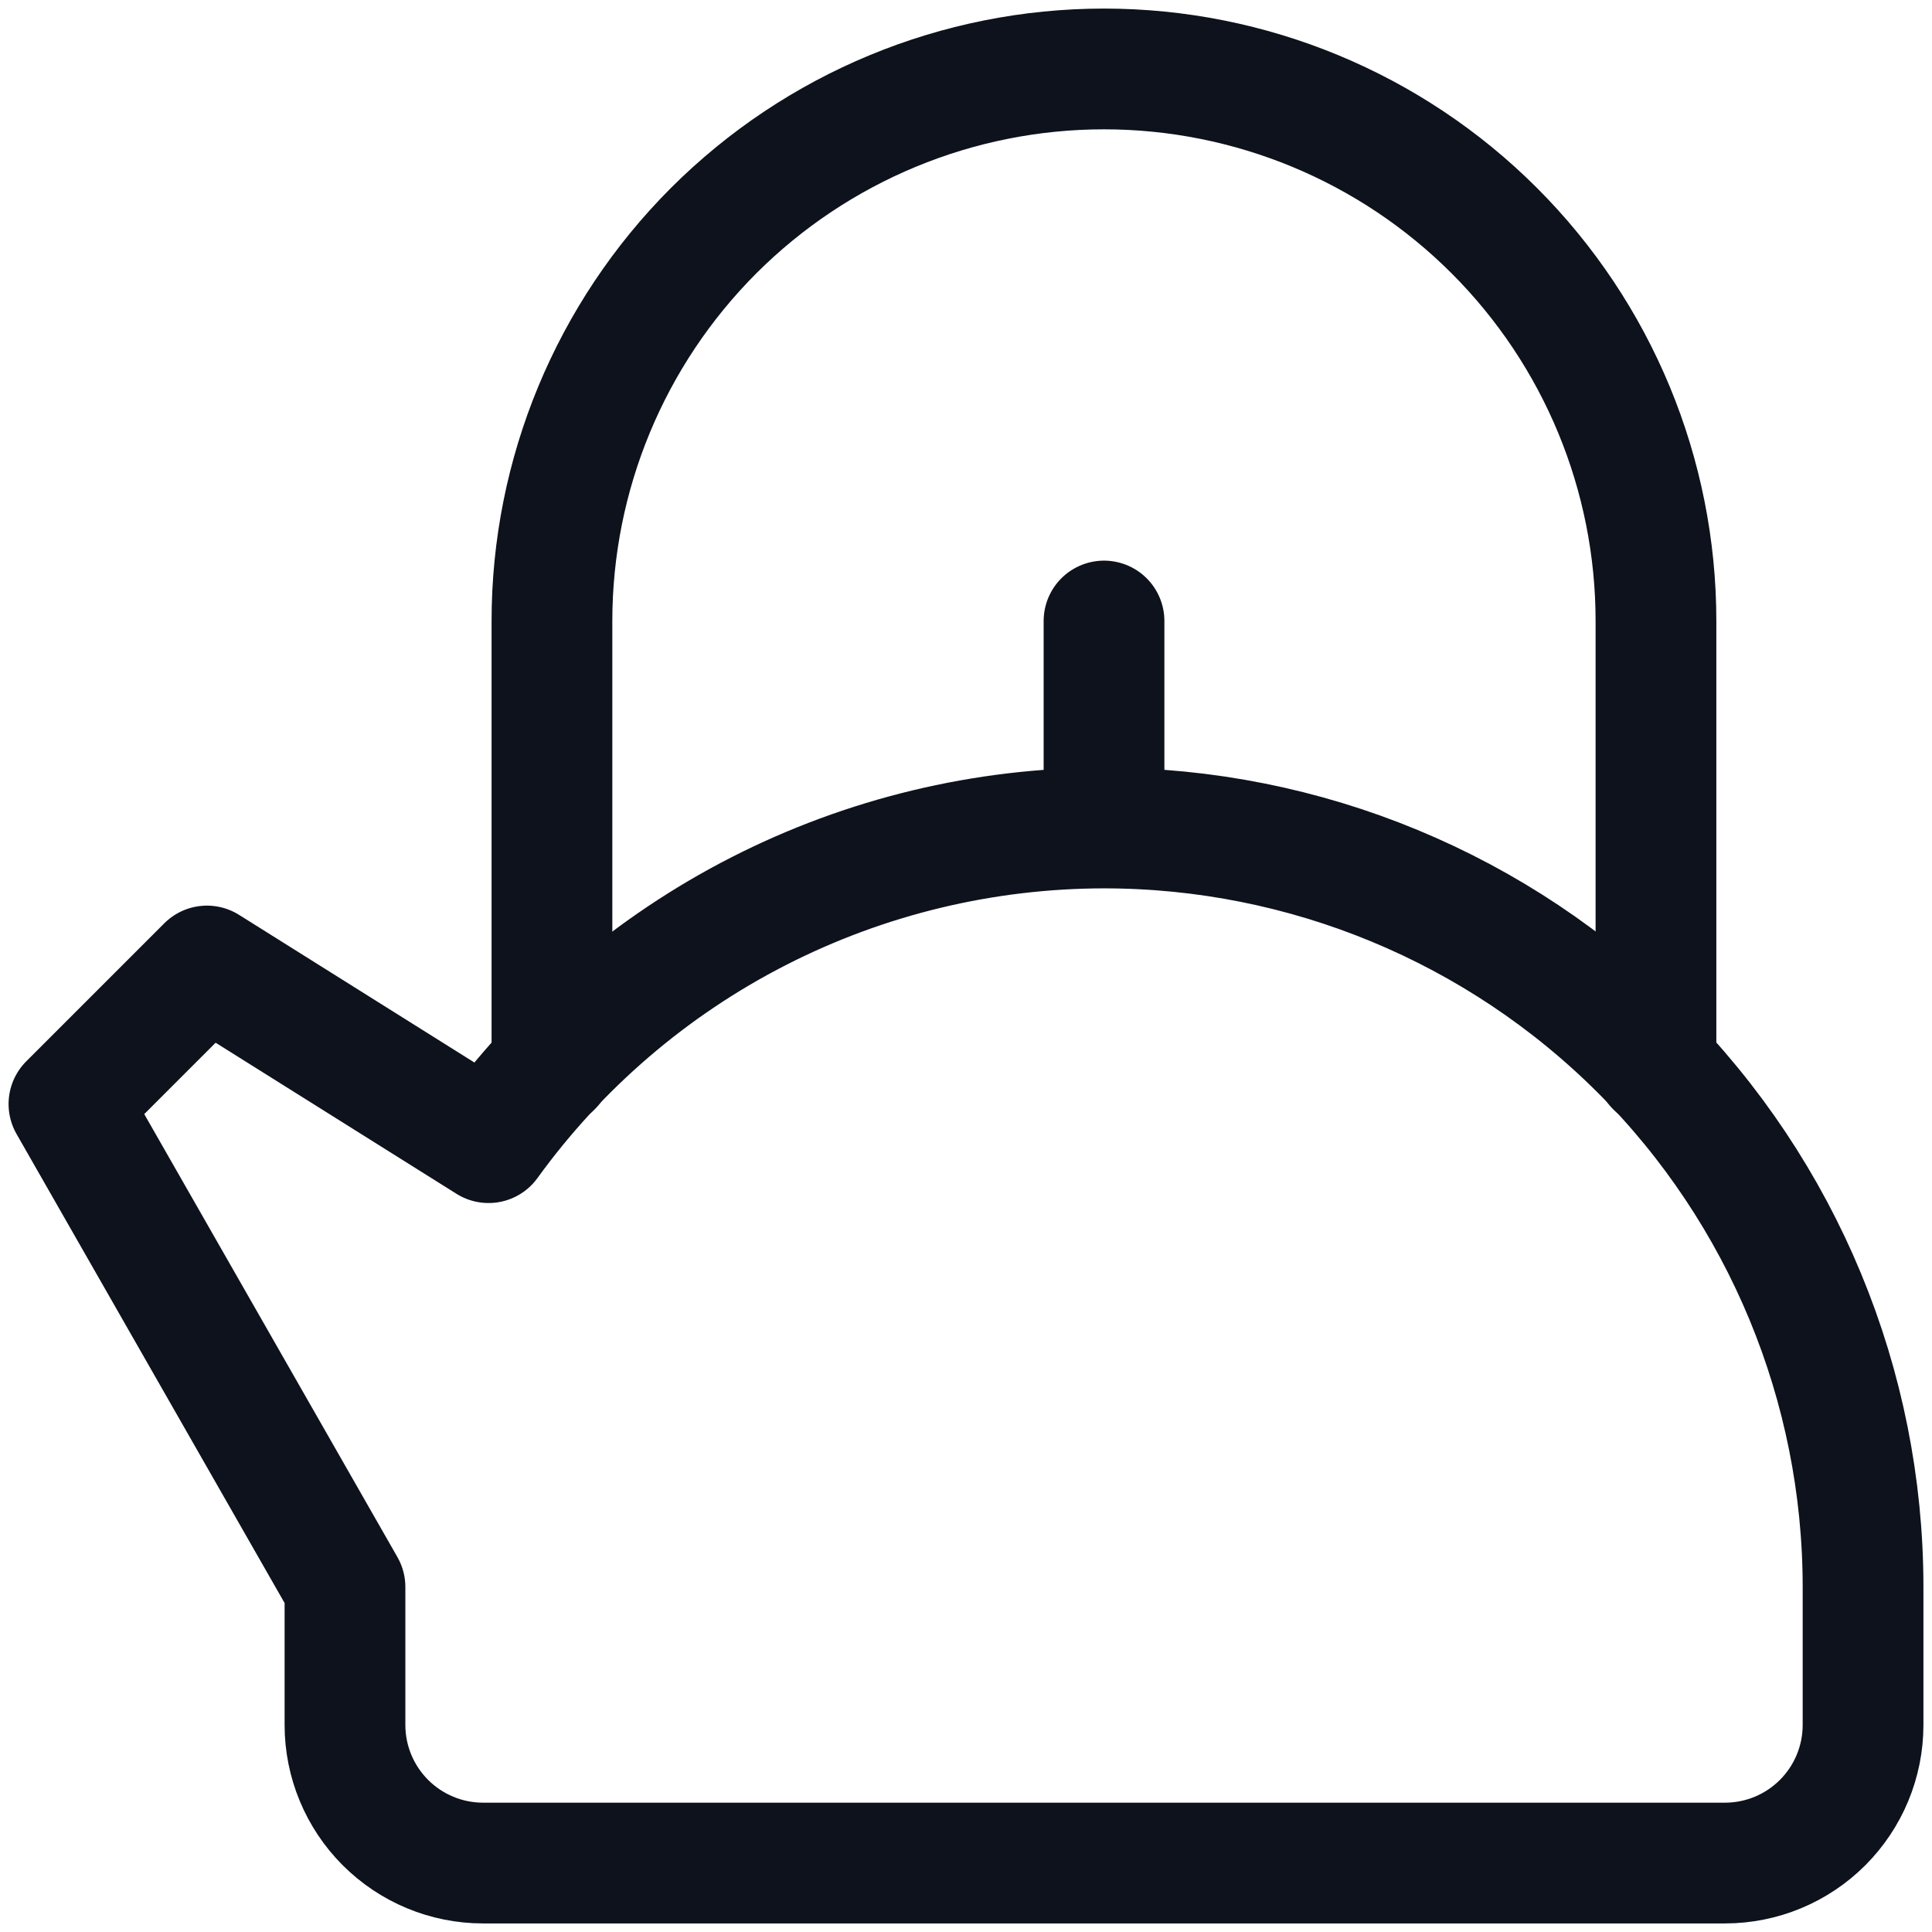 <svg width="16" height="16" viewBox="0 0 16 16" fill="none" xmlns="http://www.w3.org/2000/svg">
<path d="M9.143 6.857C8.148 6.858 7.167 7.094 6.281 7.547C5.395 8 4.629 8.657 4.046 9.463L1.714 8L0.571 9.143L2.857 13.143V14.286C2.857 14.589 2.978 14.88 3.192 15.094C3.406 15.308 3.697 15.429 4 15.429H14.286C14.589 15.429 14.88 15.308 15.094 15.094C15.308 14.88 15.429 14.589 15.429 14.286V13.143C15.429 11.476 14.766 9.877 13.588 8.698C12.409 7.519 10.81 6.857 9.143 6.857ZM9.143 6.857V5.143" stroke="#0D121C" stroke-linecap="round" stroke-linejoin="round"/>
<path d="M4.571 8.834V5.143C4.571 3.93 5.053 2.768 5.91 1.91C6.768 1.053 7.93 0.571 9.143 0.571C10.355 0.571 11.518 1.053 12.375 1.91C13.233 2.768 13.714 3.93 13.714 5.143V8.834" stroke="#0D121C" stroke-linecap="round" stroke-linejoin="round"/>
</svg>
